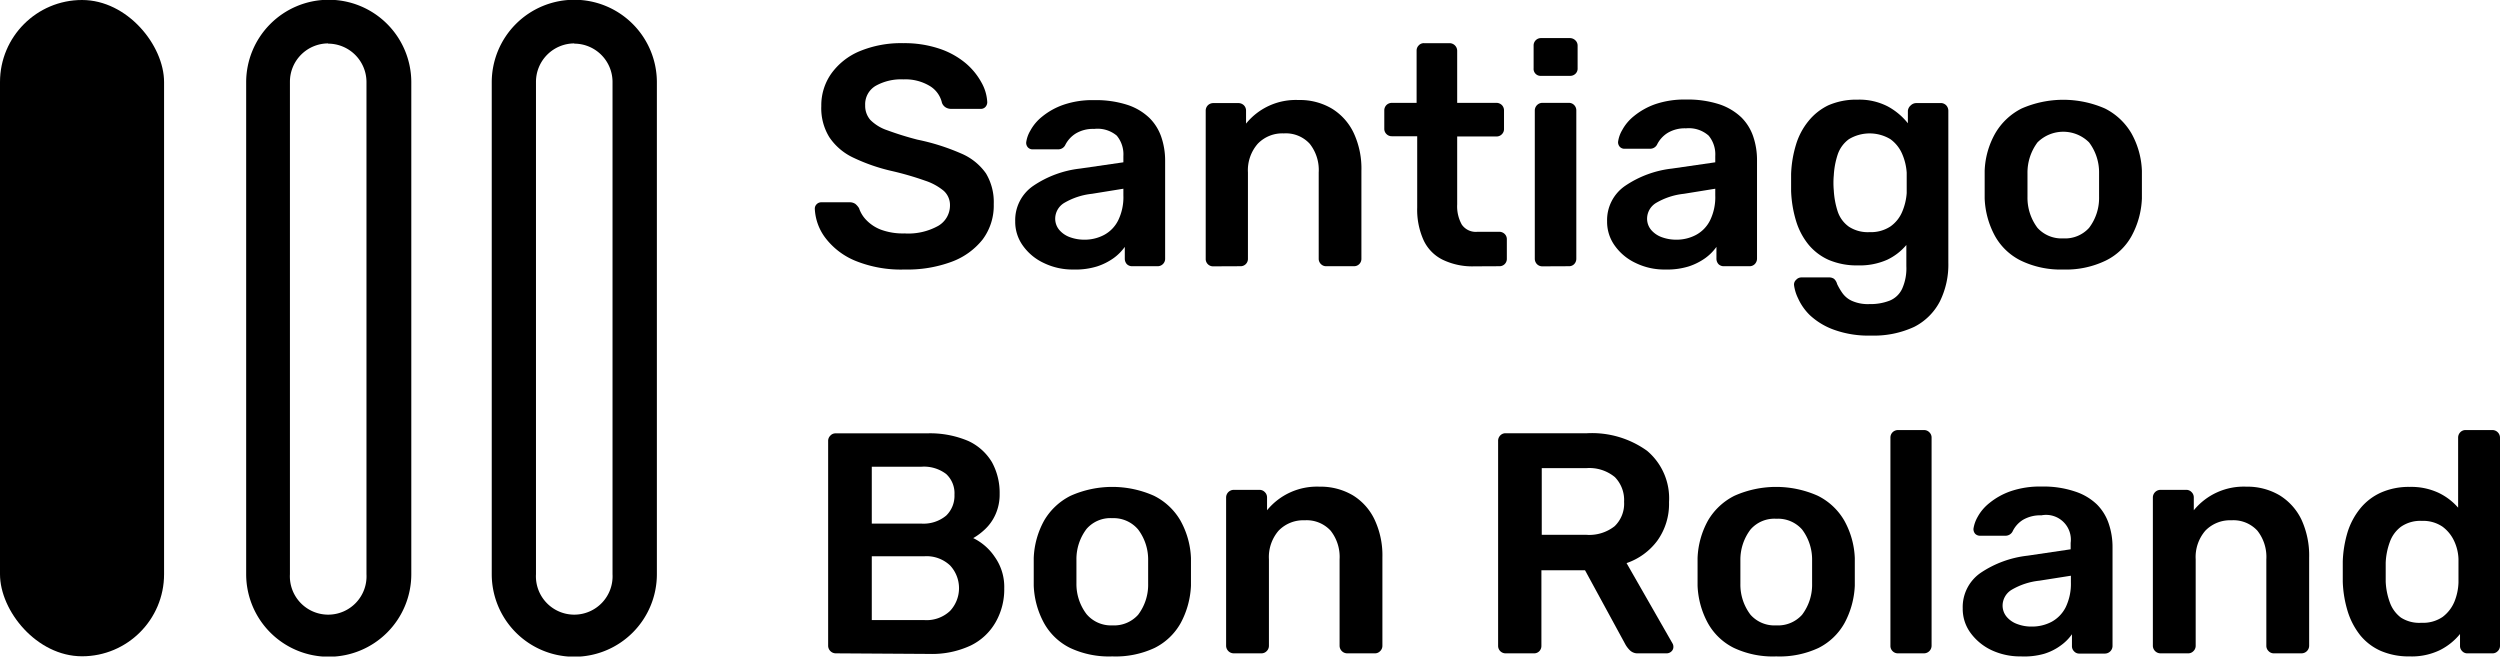 <svg xmlns="http://www.w3.org/2000/svg" viewBox="0 0 211.95 55.66"><g id="Capa_2" data-name="Capa 2"><g id="Capa_1-2" data-name="Capa 1"><path d="M76.69,22.92a10.28,10.28,0,0,1-4.15-.73A6.1,6.1,0,0,1,70,20.27a4.42,4.42,0,0,1-.92-2.49.52.52,0,0,1,.16-.4.54.54,0,0,1,.4-.16H72a.85.85,0,0,1,.52.14,1.55,1.55,0,0,1,.31.36,2.62,2.62,0,0,0,.61,1,3.4,3.4,0,0,0,1.24.82,5.38,5.38,0,0,0,2,.32,5.22,5.22,0,0,0,2.86-.64,2,2,0,0,0,1-1.74A1.62,1.62,0,0,0,80,16.24a4.83,4.83,0,0,0-1.56-.85,25.88,25.88,0,0,0-2.78-.81,15.65,15.65,0,0,1-3.35-1.16,5,5,0,0,1-2-1.72,4.67,4.67,0,0,1-.68-2.64,4.65,4.65,0,0,1,.84-2.74,5.61,5.61,0,0,1,2.39-1.9,9.15,9.15,0,0,1,3.72-.69,9.3,9.3,0,0,1,3.07.47,6.86,6.86,0,0,1,2.21,1.22,5.73,5.73,0,0,1,1.34,1.63,3.75,3.75,0,0,1,.5,1.69.6.6,0,0,1-.15.39.52.52,0,0,1-.41.17H80.63a.89.89,0,0,1-.43-.11.77.77,0,0,1-.34-.4,2.24,2.24,0,0,0-1-1.41,4,4,0,0,0-2.27-.58,4.4,4.4,0,0,0-2.32.53A1.81,1.81,0,0,0,73.35,9a1.81,1.81,0,0,0,.44,1.24,3.68,3.68,0,0,0,1.42.87,26.59,26.59,0,0,0,2.57.8,18.43,18.43,0,0,1,3.7,1.17,4.89,4.89,0,0,1,2.11,1.69,4.73,4.73,0,0,1,.66,2.6,4.81,4.81,0,0,1-.94,3,6,6,0,0,1-2.65,1.9A10.79,10.79,0,0,1,76.69,22.92Z" transform="translate(0 -0.07)"/><path d="M91,22.92a5.56,5.56,0,0,1-2.5-.55,4.5,4.5,0,0,1-1.77-1.46,3.45,3.45,0,0,1-.66-2.07,3.52,3.52,0,0,1,1.51-3,8.84,8.84,0,0,1,4-1.48l3.66-.53V13.3a2.48,2.48,0,0,0-.56-1.73A2.53,2.53,0,0,0,92.76,11a2.82,2.82,0,0,0-1.56.39,2.43,2.43,0,0,0-.9,1,.66.66,0,0,1-.61.34h-2.1a.54.54,0,0,1-.44-.16.58.58,0,0,1-.15-.42,2.64,2.64,0,0,1,.35-1,3.89,3.89,0,0,1,1-1.19,5.92,5.92,0,0,1,1.79-1,7.54,7.54,0,0,1,2.63-.4,8.66,8.66,0,0,1,2.84.41,4.9,4.9,0,0,1,1.85,1.11,4.17,4.17,0,0,1,1,1.62,6.18,6.18,0,0,1,.32,2V22a.62.62,0,0,1-.19.46.63.63,0,0,1-.45.18H96a.63.63,0,0,1-.47-.18.69.69,0,0,1-.17-.46V21a4.13,4.13,0,0,1-.93.94,5.17,5.17,0,0,1-1.43.72A6.2,6.2,0,0,1,91,22.92Zm.91-2.53a3.51,3.51,0,0,0,1.69-.4,2.82,2.82,0,0,0,1.2-1.24,4.47,4.47,0,0,0,.44-2.12v-.56l-2.66.43a5.86,5.86,0,0,0-2.35.77,1.57,1.57,0,0,0-.77,1.31,1.48,1.48,0,0,0,.36,1,2.13,2.13,0,0,0,.92.61A3.51,3.51,0,0,0,91.93,20.39Z" transform="translate(0 -0.07)"/><path d="M102.86,22.65a.62.62,0,0,1-.64-.64V9.43A.64.64,0,0,1,102.4,9a.66.66,0,0,1,.46-.19H105a.66.66,0,0,1,.46.19.64.64,0,0,1,.18.45v1.1a5.42,5.42,0,0,1,4.45-2,5.3,5.3,0,0,1,2.83.73,4.84,4.84,0,0,1,1.85,2.07,7.14,7.14,0,0,1,.65,3.2V22a.62.62,0,0,1-.63.64h-2.35a.61.61,0,0,1-.45-.18.62.62,0,0,1-.19-.46V14.69a3.57,3.57,0,0,0-.76-2.43,2.74,2.74,0,0,0-2.2-.88,2.88,2.88,0,0,0-2.21.88,3.41,3.41,0,0,0-.83,2.43V22a.62.62,0,0,1-.64.64Z" transform="translate(0 -0.07)"/><path d="M125,22.65a5.79,5.79,0,0,1-2.69-.56,3.48,3.48,0,0,1-1.62-1.66,6.29,6.29,0,0,1-.54-2.76V11.62H118a.62.62,0,0,1-.46-.19.61.61,0,0,1-.18-.45V9.43a.64.64,0,0,1,.18-.45.66.66,0,0,1,.46-.19h2.1V4.37a.61.61,0,0,1,.18-.45.58.58,0,0,1,.46-.19h2.16a.65.65,0,0,1,.64.64V8.79h3.33a.66.66,0,0,1,.46.19.64.64,0,0,1,.18.45V11a.61.61,0,0,1-.18.45.62.62,0,0,1-.46.19h-3.33V17.4a3.18,3.18,0,0,0,.39,1.71,1.44,1.44,0,0,0,1.34.61h1.84a.66.66,0,0,1,.46.19.61.61,0,0,1,.18.45V22a.62.62,0,0,1-.64.64Z" transform="translate(0 -0.07)"/><path d="M130.66,6.5a.59.59,0,0,1-.64-.64V3.94a.62.62,0,0,1,.64-.64h2.42a.66.66,0,0,1,.48.19.61.61,0,0,1,.19.45V5.86a.6.6,0,0,1-.19.47.64.64,0,0,1-.48.17Zm.1,16.15a.63.63,0,0,1-.45-.18.66.66,0,0,1-.19-.46V9.43a.65.65,0,0,1,.19-.45.64.64,0,0,1,.45-.19H133a.61.61,0,0,1,.46.19.64.64,0,0,1,.18.45V22a.65.65,0,0,1-.18.46.6.6,0,0,1-.46.18Z" transform="translate(0 -0.07)"/><path d="M141.18,22.92a5.53,5.53,0,0,1-2.5-.55,4.5,4.5,0,0,1-1.77-1.46,3.45,3.45,0,0,1-.66-2.07,3.52,3.52,0,0,1,1.51-3,8.84,8.84,0,0,1,4-1.48l3.66-.53V13.3a2.48,2.48,0,0,0-.56-1.73,2.53,2.53,0,0,0-1.92-.62,2.82,2.82,0,0,0-1.56.39,2.43,2.43,0,0,0-.9,1,.66.66,0,0,1-.61.34h-2.1a.54.54,0,0,1-.44-.16.58.58,0,0,1-.15-.42,2.64,2.64,0,0,1,.35-1,3.89,3.89,0,0,1,1-1.19,6,6,0,0,1,1.78-1,7.64,7.64,0,0,1,2.64-.4,8.66,8.66,0,0,1,2.84.41,5,5,0,0,1,1.85,1.11,4.17,4.17,0,0,1,1,1.62,6.18,6.18,0,0,1,.32,2V22a.66.66,0,0,1-.19.46.61.61,0,0,1-.45.18h-2.16a.63.63,0,0,1-.47-.18.69.69,0,0,1-.17-.46V21a4.13,4.13,0,0,1-.93.94,5.17,5.17,0,0,1-1.43.72A6.2,6.2,0,0,1,141.18,22.92Zm.91-2.53a3.51,3.51,0,0,0,1.69-.4,2.82,2.82,0,0,0,1.2-1.24,4.47,4.47,0,0,0,.44-2.12v-.56l-2.66.43a5.86,5.86,0,0,0-2.35.77,1.57,1.57,0,0,0-.77,1.31,1.48,1.48,0,0,0,.36,1,2.13,2.13,0,0,0,.92.61A3.51,3.51,0,0,0,142.09,20.39Z" transform="translate(0 -0.07)"/><path d="M158.64,28.52a8.58,8.58,0,0,1-3.2-.51,5.93,5.93,0,0,1-2-1.22,4.65,4.65,0,0,1-1-1.43,3.58,3.58,0,0,1-.34-1.11.53.53,0,0,1,.18-.46.59.59,0,0,1,.46-.2h2.32a.71.71,0,0,1,.43.12.89.89,0,0,1,.26.44,5.37,5.37,0,0,0,.43.74,2,2,0,0,0,.81.68,3.33,3.33,0,0,0,1.51.28,4.47,4.47,0,0,0,1.7-.29,2,2,0,0,0,1.06-1,4.21,4.21,0,0,0,.36-1.92V20.84A4.8,4.8,0,0,1,160,22.09a5.7,5.7,0,0,1-2.47.48,6.07,6.07,0,0,1-2.48-.46,4.7,4.7,0,0,1-1.73-1.31,5.86,5.86,0,0,1-1.05-2,9.92,9.92,0,0,1-.42-2.54c0-.48,0-1,0-1.44a9.67,9.67,0,0,1,.41-2.47,5.8,5.8,0,0,1,1.05-2A4.9,4.9,0,0,1,155,9a5.9,5.9,0,0,1,2.48-.48,5.24,5.24,0,0,1,2.56.57,5.58,5.58,0,0,1,1.71,1.43V9.46A.68.68,0,0,1,162,9a.66.66,0,0,1,.46-.19h2.16A.65.65,0,0,1,165,9a.68.68,0,0,1,.18.48l0,12.85a7.05,7.05,0,0,1-.72,3.3,5,5,0,0,1-2.17,2.15A8.09,8.09,0,0,1,158.64,28.52Zm-.13-8.77a3,3,0,0,0,1.76-.48,2.88,2.88,0,0,0,1-1.25,4.93,4.93,0,0,0,.38-1.58c0-.23,0-.52,0-.88s0-.64,0-.85a4.75,4.75,0,0,0-.38-1.58,3,3,0,0,0-1-1.26,3.41,3.41,0,0,0-3.52,0,2.65,2.65,0,0,0-.95,1.3,6.79,6.79,0,0,0-.33,1.75,7.17,7.17,0,0,0,0,1.31A7,7,0,0,0,155.8,18a2.58,2.58,0,0,0,.95,1.29A2.94,2.94,0,0,0,158.51,19.75Z" transform="translate(0 -0.07)"/><path d="M174.93,22.92a7.78,7.78,0,0,1-3.59-.75,5.1,5.1,0,0,1-2.21-2.1,7.23,7.23,0,0,1-.87-3.17c0-.32,0-.71,0-1.18s0-.85,0-1.17a6.92,6.92,0,0,1,.9-3.18,5.39,5.39,0,0,1,2.23-2.1,8.81,8.81,0,0,1,7.07,0,5.41,5.41,0,0,1,2.24,2.1,7,7,0,0,1,.89,3.18q0,.48,0,1.17c0,.47,0,.86,0,1.18a7.23,7.23,0,0,1-.87,3.17,5,5,0,0,1-2.21,2.1A7.74,7.74,0,0,1,174.93,22.92Zm0-2.64a2.73,2.73,0,0,0,2.18-.89,4.18,4.18,0,0,0,.85-2.63c0-.26,0-.61,0-1s0-.77,0-1a4.22,4.22,0,0,0-.85-2.62,3.1,3.1,0,0,0-4.37,0,4.28,4.28,0,0,0-.85,2.62c0,.26,0,.61,0,1s0,.78,0,1a4.24,4.24,0,0,0,.85,2.63A2.75,2.75,0,0,0,174.93,20.28Z" transform="translate(0 -0.07)"/><path d="M70.85,55.46a.65.65,0,0,1-.64-.64V37.47A.62.62,0,0,1,70.4,37a.58.58,0,0,1,.45-.19h7.73a8.26,8.26,0,0,1,3.52.65,4.55,4.55,0,0,1,2,1.8,5.39,5.39,0,0,1,.65,2.67,4.11,4.11,0,0,1-.36,1.77,3.89,3.89,0,0,1-.88,1.24,5.29,5.29,0,0,1-1,.75,4.66,4.66,0,0,1,1.83,1.6,4.39,4.39,0,0,1,.8,2.66,5.59,5.59,0,0,1-.72,2.85,4.89,4.89,0,0,1-2.13,2,7.75,7.75,0,0,1-3.49.71Zm3.06-11H78.1a3,3,0,0,0,2.12-.68,2.34,2.34,0,0,0,.7-1.77,2.22,2.22,0,0,0-.7-1.75,3.1,3.1,0,0,0-2.12-.62H73.91Zm0,8.18h4.45a2.9,2.9,0,0,0,2.19-.78,2.83,2.83,0,0,0,0-3.85,2.91,2.91,0,0,0-2.18-.78H73.91Z" transform="translate(0 -0.07)"/><path d="M94.3,55.72A7.74,7.74,0,0,1,90.72,55a5.13,5.13,0,0,1-2.21-2.11,7.2,7.2,0,0,1-.87-3.17q0-.48,0-1.17t0-1.17a7.09,7.09,0,0,1,.89-3.19,5.39,5.39,0,0,1,2.24-2.09,8.68,8.68,0,0,1,7.06,0,5.33,5.33,0,0,1,2.24,2.09,7.09,7.09,0,0,1,.9,3.19c0,.32,0,.71,0,1.17s0,.85,0,1.17a7.33,7.33,0,0,1-.87,3.17A5.18,5.18,0,0,1,97.89,55,7.79,7.79,0,0,1,94.3,55.72Zm0-2.63a2.74,2.74,0,0,0,2.19-.9,4.21,4.21,0,0,0,.85-2.62c0-.27,0-.61,0-1s0-.78,0-1a4.23,4.23,0,0,0-.85-2.61A2.72,2.72,0,0,0,94.3,44a2.68,2.68,0,0,0-2.18.91,4.23,4.23,0,0,0-.86,2.61c0,.26,0,.61,0,1s0,.77,0,1a4.21,4.21,0,0,0,.86,2.62A2.71,2.71,0,0,0,94.3,53.09Z" transform="translate(0 -0.07)"/><path d="M104.59,55.46a.65.65,0,0,1-.64-.64V42.24a.65.65,0,0,1,.64-.64h2.19a.61.61,0,0,1,.45.19.62.62,0,0,1,.19.45v1.09a5.46,5.46,0,0,1,4.45-2,5.38,5.38,0,0,1,2.82.73,4.84,4.84,0,0,1,1.85,2.07,7.13,7.13,0,0,1,.66,3.2v7.49a.62.62,0,0,1-.19.45.6.6,0,0,1-.45.19h-2.35a.65.65,0,0,1-.64-.64V47.49a3.59,3.59,0,0,0-.76-2.43,2.76,2.76,0,0,0-2.2-.88,2.91,2.91,0,0,0-2.21.88,3.42,3.42,0,0,0-.82,2.43v7.33a.62.62,0,0,1-.19.45.61.61,0,0,1-.45.19Z" transform="translate(0 -0.07)"/><path d="M127.64,55.46a.63.63,0,0,1-.63-.64V37.47a.65.65,0,0,1,.18-.48.61.61,0,0,1,.45-.19h6.91a8,8,0,0,1,5.09,1.49,5.26,5.26,0,0,1,1.86,4.35,5.34,5.34,0,0,1-1,3.28,5.44,5.44,0,0,1-2.6,1.89l3.89,6.8a.55.55,0,0,1,.08.29.51.51,0,0,1-.17.4.59.59,0,0,1-.39.16h-2.42a.93.93,0,0,1-.69-.24,2.28,2.28,0,0,1-.38-.48l-3.44-6.32h-3.7v6.4a.64.64,0,0,1-.17.45.61.61,0,0,1-.47.19Zm3.07-10.05h3.76a3.47,3.47,0,0,0,2.42-.73,2.65,2.65,0,0,0,.8-2.07,2.78,2.78,0,0,0-.78-2.09,3.4,3.4,0,0,0-2.44-.76h-3.76Z" transform="translate(0 -0.07)"/><path d="M150.59,55.72A7.74,7.74,0,0,1,147,55a5.13,5.13,0,0,1-2.21-2.11,7.2,7.2,0,0,1-.87-3.17q0-.48,0-1.17t0-1.17a7.09,7.09,0,0,1,.89-3.19,5.39,5.39,0,0,1,2.24-2.09,8.68,8.68,0,0,1,7.06,0,5.33,5.33,0,0,1,2.24,2.09,7.09,7.09,0,0,1,.9,3.19c0,.32,0,.71,0,1.17s0,.85,0,1.17a7.33,7.33,0,0,1-.87,3.17A5.18,5.18,0,0,1,154.18,55,7.79,7.79,0,0,1,150.59,55.72Zm0-2.63a2.74,2.74,0,0,0,2.19-.9,4.21,4.21,0,0,0,.85-2.62c0-.27,0-.61,0-1s0-.78,0-1a4.23,4.23,0,0,0-.85-2.61,2.72,2.72,0,0,0-2.19-.91,2.68,2.68,0,0,0-2.18.91,4.23,4.23,0,0,0-.86,2.61c0,.26,0,.61,0,1s0,.77,0,1a4.21,4.21,0,0,0,.86,2.62A2.71,2.71,0,0,0,150.59,53.09Z" transform="translate(0 -0.07)"/><path d="M160.91,55.46a.62.62,0,0,1-.46-.19.61.61,0,0,1-.18-.45V37.17a.64.64,0,0,1,.18-.45.66.66,0,0,1,.46-.19h2.21a.62.62,0,0,1,.45.19.61.61,0,0,1,.19.45V54.82a.65.65,0,0,1-.64.64Z" transform="translate(0 -0.07)"/><path d="M171.33,55.72a5.71,5.71,0,0,1-2.51-.54,4.67,4.67,0,0,1-1.77-1.47,3.43,3.43,0,0,1-.65-2.06,3.52,3.52,0,0,1,1.5-3,8.88,8.88,0,0,1,4-1.47l3.65-.54V46.1a2.1,2.1,0,0,0-2.48-2.34,2.91,2.91,0,0,0-1.56.38,2.34,2.34,0,0,0-.89,1,.68.68,0,0,1-.61.35h-2.11a.59.59,0,0,1-.44-.16.61.61,0,0,1-.15-.43,2.88,2.88,0,0,1,.35-1,3.86,3.86,0,0,1,1-1.18,5.93,5.93,0,0,1,1.79-1,7.64,7.64,0,0,1,2.64-.4,8.32,8.32,0,0,1,2.83.42,4.81,4.81,0,0,1,1.86,1.1,4.19,4.19,0,0,1,1,1.63,6.12,6.12,0,0,1,.32,2v8.37a.65.65,0,0,1-.64.64h-2.16a.58.58,0,0,1-.46-.19.61.61,0,0,1-.18-.45v-1a3.93,3.93,0,0,1-.93.94,4.68,4.68,0,0,1-1.43.72A6.18,6.18,0,0,1,171.33,55.72Zm.9-2.53a3.55,3.55,0,0,0,1.7-.4,2.88,2.88,0,0,0,1.2-1.24,4.57,4.57,0,0,0,.44-2.12v-.55l-2.67.42a5.86,5.86,0,0,0-2.35.77,1.58,1.58,0,0,0-.77,1.31,1.48,1.48,0,0,0,.36,1,2.1,2.1,0,0,0,.92.61A3.31,3.31,0,0,0,172.23,53.19Z" transform="translate(0 -0.07)"/><path d="M183.16,55.46a.65.65,0,0,1-.64-.64V42.24a.65.65,0,0,1,.64-.64h2.19a.6.6,0,0,1,.45.19.62.62,0,0,1,.19.45v1.09a5.46,5.46,0,0,1,4.45-2,5.38,5.38,0,0,1,2.82.73,4.92,4.92,0,0,1,1.86,2.07,7.27,7.27,0,0,1,.65,3.2v7.49a.65.65,0,0,1-.64.64h-2.35a.6.6,0,0,1-.45-.19.62.62,0,0,1-.19-.45V47.49a3.59,3.59,0,0,0-.76-2.43,2.76,2.76,0,0,0-2.2-.88,2.91,2.91,0,0,0-2.21.88,3.42,3.42,0,0,0-.82,2.43v7.33a.62.62,0,0,1-.19.45.6.6,0,0,1-.45.19Z" transform="translate(0 -0.07)"/><path d="M204.3,55.72a6,6,0,0,1-2.44-.46,4.69,4.69,0,0,1-1.75-1.32,6.22,6.22,0,0,1-1.06-2,9.64,9.64,0,0,1-.43-2.55q0-.48,0-.87c0-.25,0-.54,0-.86a9.67,9.67,0,0,1,.41-2.48,6.06,6.06,0,0,1,1.07-2,4.8,4.8,0,0,1,1.76-1.35,5.81,5.81,0,0,1,2.44-.48,5.47,5.47,0,0,1,2.44.5,5.14,5.14,0,0,1,1.66,1.26V37.17a.64.64,0,0,1,.18-.45.61.61,0,0,1,.46-.19h2.27a.64.64,0,0,1,.45.19.65.65,0,0,1,.19.45V54.82a.62.62,0,0,1-.19.45.6.6,0,0,1-.45.19H209.2a.58.58,0,0,1-.46-.19.61.61,0,0,1-.18-.45v-1a5.18,5.18,0,0,1-1.69,1.36A5.47,5.47,0,0,1,204.3,55.72Zm1-2.85a2.93,2.93,0,0,0,1.79-.5,3.12,3.12,0,0,0,1-1.3,4.73,4.73,0,0,0,.34-1.61c0-.32,0-.66,0-1s0-.7,0-1a3.91,3.91,0,0,0-.37-1.53,3.15,3.15,0,0,0-1-1.22,2.93,2.93,0,0,0-1.74-.48,2.88,2.88,0,0,0-1.77.5,2.78,2.78,0,0,0-.94,1.29,5.73,5.73,0,0,0-.35,1.76c0,.53,0,1.06,0,1.6a5.79,5.79,0,0,0,.35,1.76,2.78,2.78,0,0,0,.94,1.29A2.88,2.88,0,0,0,205.28,52.87Z" transform="translate(0 -0.07)"/><rect width="13.91" height="55.64" rx="6.96"/><path d="M27.82,3.77A3.26,3.26,0,0,1,31.07,7V48.75a3.25,3.25,0,1,1-6.49,0V7a3.25,3.25,0,0,1,3.24-3.25m0-3.7h0a7,7,0,0,0-6.95,7V48.75a7,7,0,0,0,7,7h0a7,7,0,0,0,7-7V7a7,7,0,0,0-7-6.95Z" transform="translate(0 -0.07)"/><path d="M48.69,3.77A3.25,3.25,0,0,1,51.93,7V48.75a3.25,3.25,0,1,1-6.49,0V7a3.26,3.26,0,0,1,3.25-3.25m0-3.7h0a7,7,0,0,0-7,7V48.75a7,7,0,0,0,7,7h0a7,7,0,0,0,7-7V7a7,7,0,0,0-7-6.95Z" transform="translate(0 -0.07)"/></g></g></svg>
